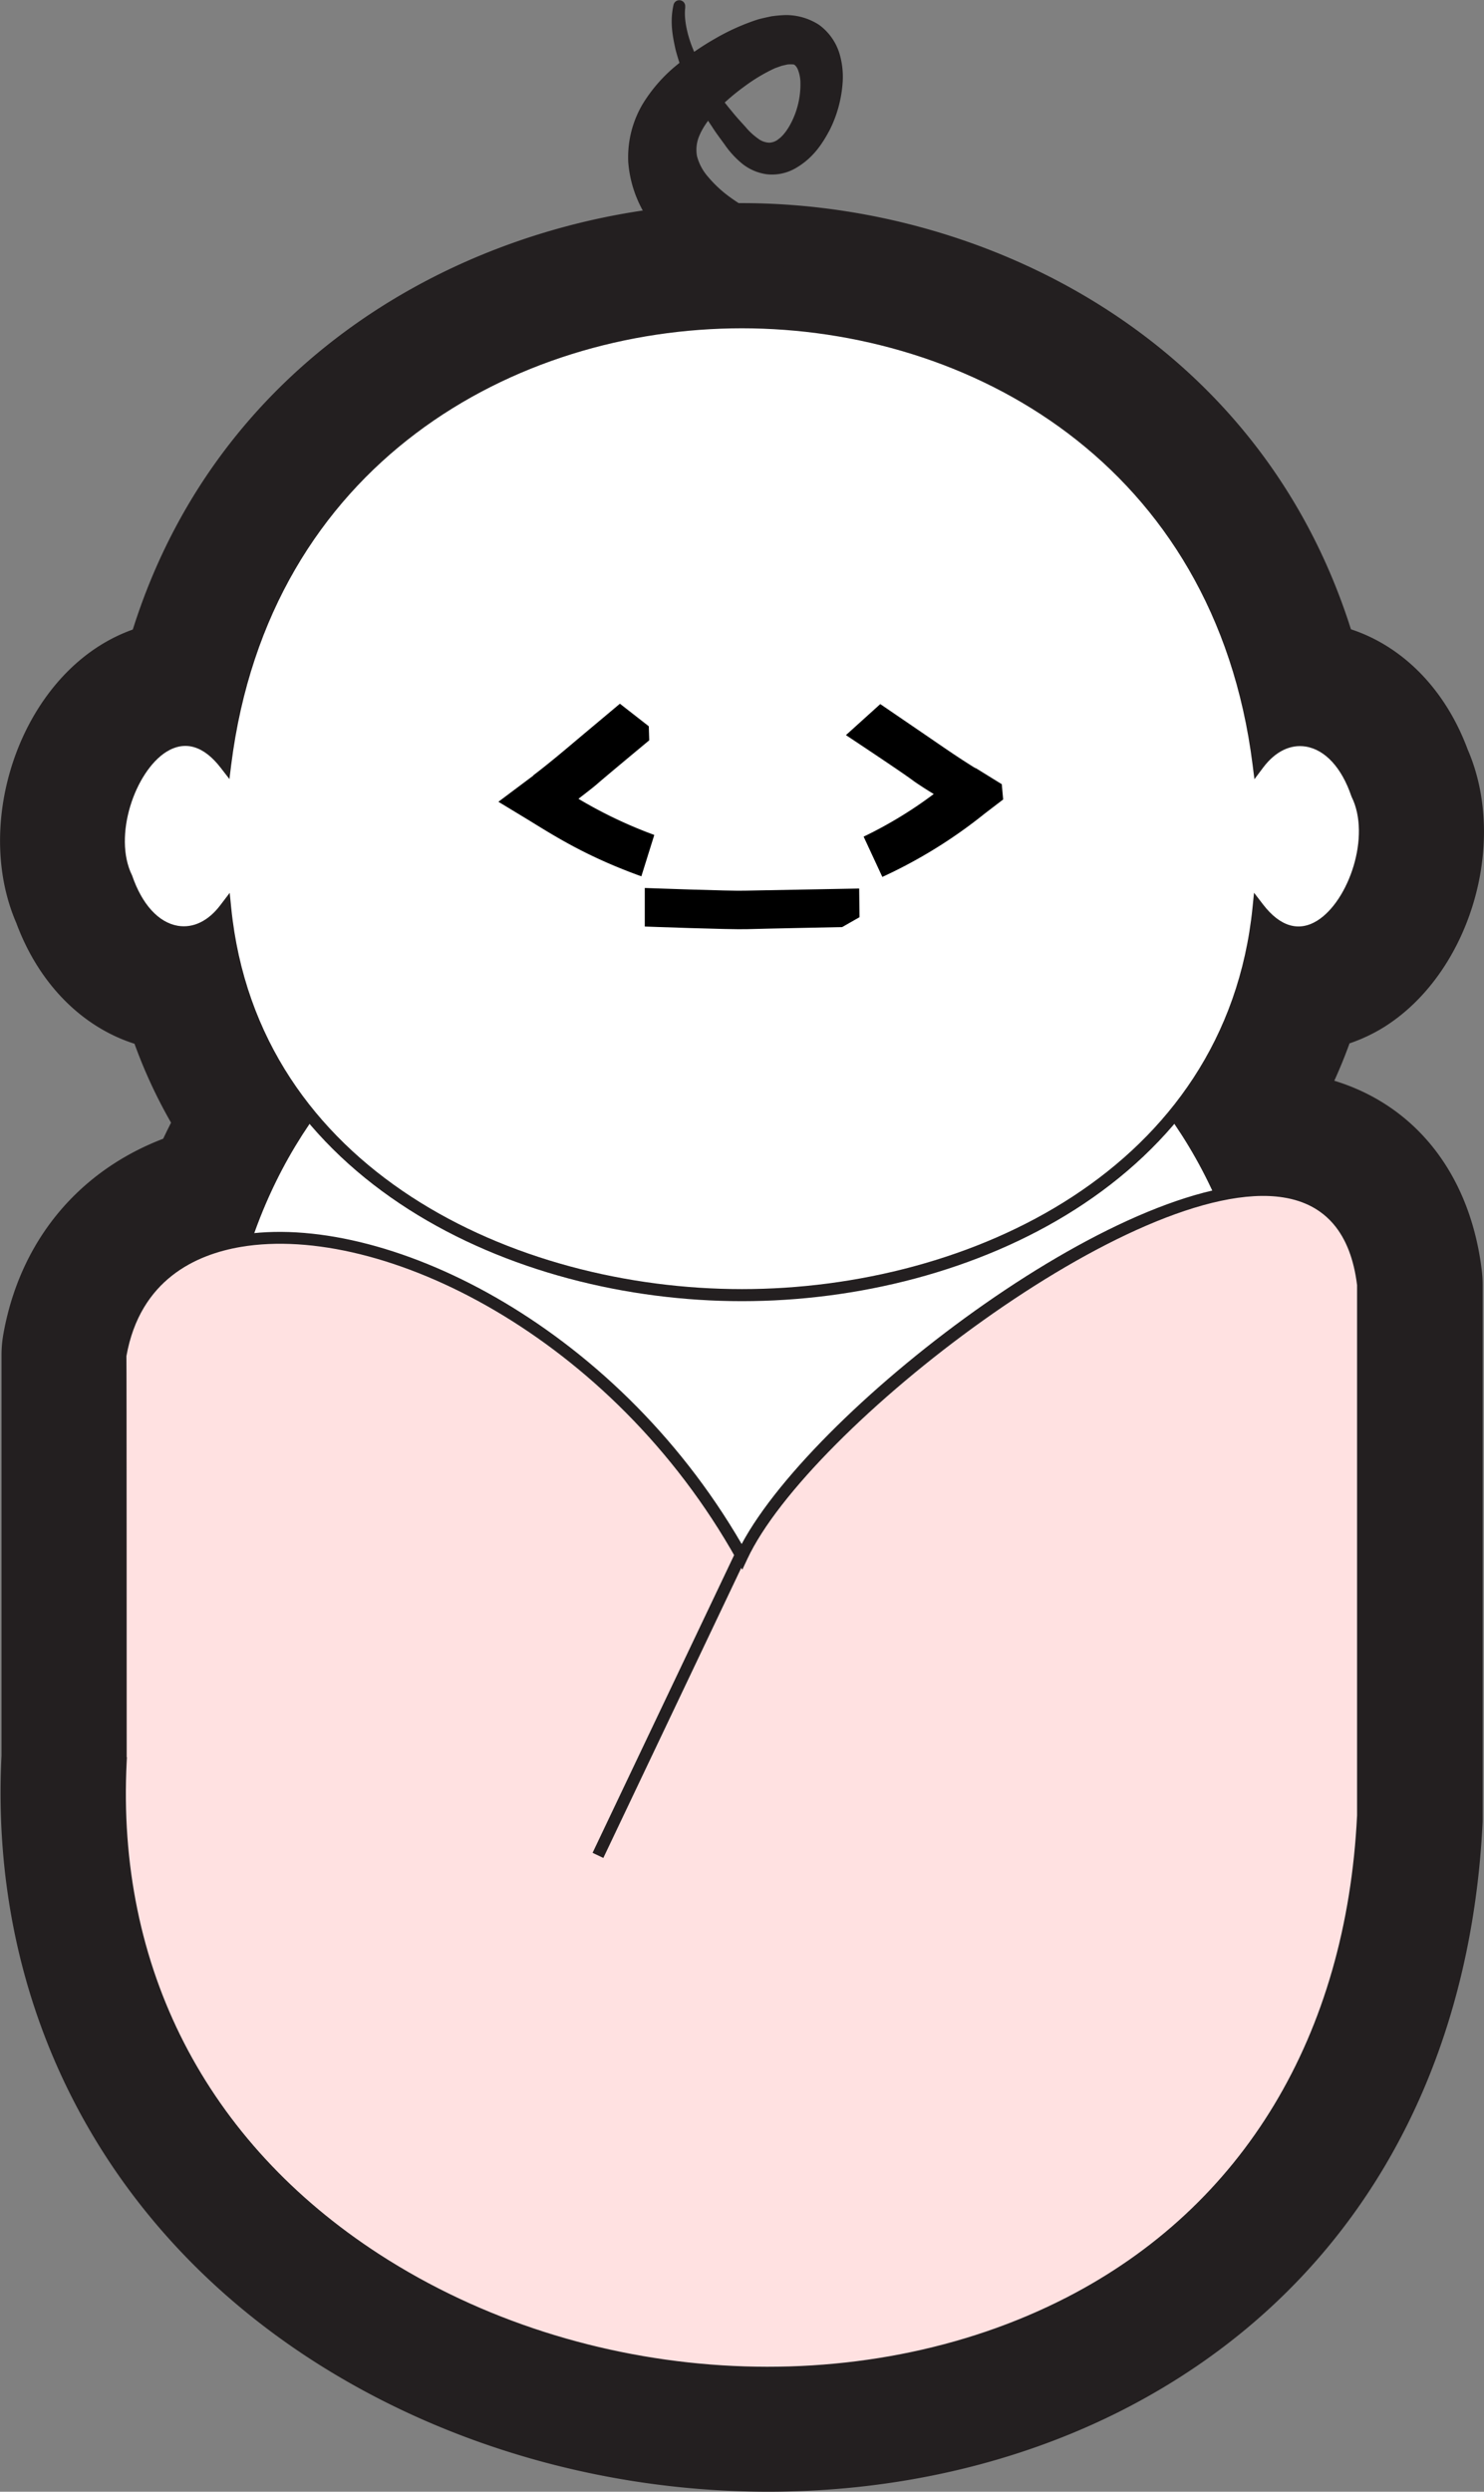 <svg id="Layer_1" data-name="Layer 1" xmlns="http://www.w3.org/2000/svg" viewBox="0 0 410.87 689.53"><rect x="0" y="0" width="410.87" height="689.53" fill="#808080" stroke="none"/><defs><style>.cls-1{fill:#231f20;}.cls-2{fill:none;stroke:#231f20;stroke-linecap:round;stroke-linejoin:round;stroke-width:20px;}.cls-3{fill:#fff;}.cls-4{fill:#ffe1e1;}</style></defs><path class="cls-1" d="M500.18,723h0c-86.72,0-175.53-60.08-177.48-174.89V547c2-114.81,90.77-174.87,177.49-174.87h0c86.72,0,175.54,60.08,177.48,174.88v1.12C675.71,662.91,586.9,723,500.18,723ZM388.77,547.54c1.55,75.54,57,109.36,111.4,109.36S610,623.09,611.59,547.54c-1.55-75.54-57-109.36-111.4-109.36S390.33,472,388.77,547.54Z" transform="translate(-294.76 -154.27)"/><path class="cls-1" d="M507.46,843.8c-44.18,0-89-12.33-126.42-36.49-58.06-37.55-89.35-98.48-85.86-167.19,0-1.24,0-2.34,0-3.26V529.26a33.09,33.09,0,0,1,.51-5.8c5.55-31.13,28-52.94,60.11-58.35,42-7.07,101.87,15.58,145.7,65,40.7-41.4,108.37-86.05,154.15-78.73,27.33,4.35,45.78,24.72,49.37,54.48a32.59,32.59,0,0,1,.24,3.95V656.74c0,.53,0,1.06,0,1.59-3.56,73.84-38.82,131.61-99.29,162.65C576.1,836.27,542,843.8,507.46,843.8ZM361.23,641.41c0,.65,0,1.32-.05,2-3,57.9,28.67,90.92,55.74,108.43,46.65,30.16,111.94,34.43,158.79,10.37,38.91-20,60.84-56.71,63.43-106.28V517.21c-9.76,2.11-28.75,9.81-54.42,28.24C554,567.53,534.3,590.05,530.14,599a33,33,0,0,1-58.78,2.18c-28.05-50.12-79.82-75.06-104.62-70.9-3.75.63-5,1.34-5.52,2.69C361.22,551.87,361.22,637.08,361.23,641.41Z" transform="translate(-294.76 -154.27)"/><path class="cls-1" d="M500.18,545.73C418.9,545.73,354.38,505,332,443.11c-14.65-4.68-26.54-16.72-32.72-33.41-11.26-25.9-.63-61.89,23.17-76.81a46.58,46.58,0,0,1,9.08-4.41c25.52-80.85,101.71-118,168.67-118h0c66.9,0,143,37.17,168.59,117.93,14.47,4.76,26.19,16.73,32.32,33.26,11.28,25.93.64,61.93-23.2,76.85A46.59,46.59,0,0,1,668.4,443c-22.35,61.86-86.87,102.68-168.16,102.7ZM383.43,385.67A33,33,0,0,1,390,402.36c5.41,53.39,59.23,77.29,110.18,77.29h0c50.94,0,104.75-23.92,110.13-77.32a33,33,0,0,1,6.56-16.66,32.89,32.89,0,0,1-6.46-15.84c-8.7-68.88-64.83-93.32-110.25-93.32-49,0-102.13,28.84-110.28,93.29A33,33,0,0,1,383.43,385.67Z" transform="translate(-294.76 -154.27)"/><path class="cls-1" d="M460.34,700.77a33.06,33.06,0,0,1-29.83-47.21l39.83-83.93A33,33,0,1,1,530,598l-39.83,83.94A33,33,0,0,1,460.34,700.77Z" transform="translate(-294.76 -154.27)"/><path class="cls-2" d="M474.51,359.14s-11.5,9.54-14.33,12c-1.13,1-3.29,2.64-5.27,4.18a124.61,124.61,0,0,0,21,10l-3.58,11.45c-14.89-5.36-23.46-10.79-31.1-15.49l-8.48-5.14,9.71-7.27h-.1c4.62-3.52,8.86-7.12,13.29-10.86l10.74-9,8,6.24Z" transform="translate(-294.76 -154.27)"/><path class="cls-2" d="M527.93,410.82s-21.95.44-26.48.58-28.17-.73-28.17-.73V400s23.93.88,27.7.74l31.66-.59.09,7.93Z" transform="translate(-294.76 -154.27)"/><path class="cls-2" d="M572.5,375.51l-5.09,3.89a135.22,135.22,0,0,1-28.36,17.54l-5.18-11.15A115.68,115.68,0,0,0,553.28,374c-2.17-1.32-4.34-2.72-5.66-3.67-3-2.28-18.65-12.63-18.65-12.63l9.51-8.59,12.16,8.3c4.62,3.15,9.33,6.46,14.23,9.47v-.08l7.25,4.48Z" transform="translate(-294.76 -154.27)"/><path class="cls-3" d="M644.63,547.54c-3.24,189.88-285.69,189.85-288.9,0C359,357.66,641.42,357.69,644.63,547.54Z" transform="translate(-294.76 -154.27)"/><path class="cls-1" d="M500.18,690.35h0c-37.46,0-72.5-12.68-98.67-35.71-29.47-25.91-45.44-62.95-46.18-107.1.75-44.17,16.73-81.2,46.19-107.12,26.18-23,61.22-35.7,98.67-35.7h0c37.46,0,72.5,12.69,98.68,35.71,29.46,25.92,45.43,62.95,46.18,107.1v0c-.76,44.15-16.73,81.19-46.2,107.1C572.67,677.68,537.63,690.35,500.18,690.35Zm0-284.8c-68.21,0-142.38,44.43-144,142,1.65,97.54,75.82,142,144,142s142.39-44.43,144.05-142C642.57,450,568.4,405.55,500.19,405.55Z" transform="translate(-294.76 -154.27)"/><path class="cls-4" d="M672.18,509.81V656.74c-10.88,225.42-354.5,188.83-344-15,0,0,0-112.43,0-112.43,10.82-60.69,122.39-32.89,172,55.77C521.42,539.46,663.14,434.92,672.18,509.81Z" transform="translate(-294.76 -154.27)"/><path class="cls-1" d="M507.35,812.55c-38.12,0-76.9-10.68-109.26-31.6C349,749.18,323.54,699.69,326.54,641.6h.2c-.21-1.92-.21-6.43-.21-17.49V529.26c3.23-18.31,15.46-30,34.45-33.2,39.57-6.65,103.46,24.12,139.12,85.48,20.61-38.42,108.79-105.82,150.57-99.16,13.44,2.14,21.23,11.3,23.15,27.24V656.74c-3,62.23-32.22,110.62-82.28,136.32C566.1,806.12,536.92,812.55,507.35,812.55Zm-177.51-172,.06,0-.06,1.17c-2.93,56.86,21.94,105.3,70,136.41,56.5,36.53,132.92,41.33,190.16,11.94,49-25.14,77.55-72.54,80.49-133.46V509.91c-1.74-14.23-8.6-22.39-20.38-24.27-40.7-6.52-131.62,63.94-148.46,100.09l-1.37,2.93-1.57-2.82c-34.63-61.88-98.19-93.1-137.23-86.52-12.38,2.09-27.93,9-31.72,30.23C329.83,530.33,329.83,629.05,329.84,640.58Z" transform="translate(-294.76 -154.27)"/><path class="cls-3" d="M670.48,374.07c-5.61-16.58-19-19.34-27.25-8.38-20.58-163-265.5-162.93-286.09,0-16.53-21.35-36,13.91-27.23,31.61,5.61,16.57,19,19.34,27.23,8.43,14.45,142.68,271.69,142.67,286.09,0C659.75,427.08,679.3,391.79,670.48,374.07Z" transform="translate(-294.76 -154.27)"/><path class="cls-1" d="M500.19,514.34c-63.34,0-134.75-32.83-144.27-104.84-3.63,3.39-8,4.9-12.38,4.19-6.6-1.07-12.14-6.86-15.19-15.9-6.13-12.29.84-32.08,10.76-38.3,5.65-3.55,11.67-2.65,16.88,2.39,12.26-82.9,80.86-120.06,144.2-120.06h0c63.34,0,131.93,37.17,144.18,120.1,3.65-3.44,8-5,12.46-4.27,6.58,1.06,12.1,6.81,15.17,15.78,6.13,12.52-.83,32.23-10.74,38.43-5.64,3.53-11.63,2.64-16.83-2.37-9.5,72-80.89,104.84-144.21,104.85Zm-141.83-113,.42,4.19C366.13,478,437.23,511,500.19,511h0c62.95,0,134-33.06,141.35-105.56l.42-4.13,2.53,3.29c4.69,6.08,9.88,7.62,15,4.42,8.64-5.41,14.91-23.33,9.48-34.26l-.08-.2c-2.66-7.84-7.25-12.83-12.61-13.69-4.26-.69-8.45,1.37-11.77,5.78l-2.44,3.25-.51-4C631.05,282.47,563,245.13,500.2,245.12S369.32,282.45,358.78,365.86l-.5,4-2.45-3.16c-4.69-6.06-9.86-7.57-15-4.38-8.64,5.42-14.9,23.34-9.48,34.25,2.74,8,7.33,13,12.68,13.9,4.27.69,8.44-1.35,11.75-5.74Z" transform="translate(-294.76 -154.27)"/><line class="cls-4" x1="165.6" y1="513.45" x2="205.43" y2="429.52"/><rect class="cls-1" x="433.83" y="624.1" width="92.9" height="3.3" transform="translate(-585.88 636.4) rotate(-64.56)"/><path d="M474.51,359.14s-11.5,9.54-14.33,12c-1.13,1-3.29,2.64-5.27,4.18a124.61,124.61,0,0,0,21,10l-3.58,11.45c-14.89-5.36-23.46-10.79-31.1-15.49l-8.48-5.14,9.71-7.27h-.1c4.62-3.52,8.86-7.12,13.29-10.86l10.74-9,8,6.24Z" transform="translate(-294.76 -154.27)"/><path d="M527.93,410.82s-21.95.44-26.48.58-28.17-.73-28.17-.73V400s23.93.88,27.7.74l31.66-.59.09,7.93Z" transform="translate(-294.76 -154.27)"/><path d="M572.5,375.51l-5.09,3.89a135.22,135.22,0,0,1-28.36,17.54l-5.18-11.15A115.68,115.68,0,0,0,553.28,374c-2.17-1.32-4.34-2.72-5.66-3.67-3-2.28-18.65-12.63-18.65-12.63l9.51-8.59,12.16,8.3c4.62,3.15,9.33,6.46,14.23,9.47v-.08l7.25,4.48Z" transform="translate(-294.76 -154.27)"/><path class="cls-1" d="M494.25,233.72c-1.36-.79-2.14-1.32-3.13-2s-1.85-1.3-2.75-2c-1.79-1.36-3.52-2.79-5.2-4.32a53.21,53.21,0,0,1-9.24-10.87,32.94,32.94,0,0,1-5.23-15.36,28.93,28.93,0,0,1,4-16.12,42.51,42.51,0,0,1,9.38-10.73,74.78,74.78,0,0,1,10.56-7.3,61.35,61.35,0,0,1,12.06-5.4c1.18-.31,2.41-.57,3.61-.83a35.26,35.26,0,0,1,4-.35,16.86,16.86,0,0,1,9.24,2.72,15.4,15.4,0,0,1,5.61,7.86,22.66,22.66,0,0,1,.92,7.76A34.61,34.61,0,0,1,524.6,190c-2.1,4-4.66,7.92-9.34,10.68a13,13,0,0,1-8.28,1.8,13.83,13.83,0,0,1-7.25-3.35,25.74,25.74,0,0,1-4.39-4.93c-1.16-1.59-2.35-3.15-3.41-4.83a89,89,0,0,1-6-10.24,59.41,59.41,0,0,1-4.15-11.22c-.89-4-1.56-7.86-.53-12.36a1.64,1.64,0,0,1,3.22.55l0,.35c-.36,3,.48,6.88,1.68,10.17a53.29,53.29,0,0,0,4.85,9.74,81.07,81.07,0,0,0,6.51,8.87c1.14,1.44,2.42,2.79,3.65,4.16a18.29,18.29,0,0,0,3.53,3.26,5.33,5.33,0,0,0,3.07,1.1,4.21,4.21,0,0,0,2.55-1c1.85-1.32,3.53-4.14,4.6-7a23.35,23.35,0,0,0,1.45-9,10.21,10.21,0,0,0-.8-3.48c-.43-.82-.85-1.1-1.06-1.16a10.64,10.64,0,0,0-1.69,0l-1.61.36-1.9.68a47.53,47.53,0,0,0-8.27,4.92c-5.54,4-10.55,8.92-12.52,13.47a9.91,9.91,0,0,0-.79,5.87,14,14,0,0,0,3,5.7,33.83,33.83,0,0,0,6.28,5.82c1.25.9,2.56,1.76,3.91,2.57.67.4,1.36.79,2,1.15a19.94,19.94,0,0,0,1.8.88,11.45,11.45,0,1,1-7.82,21.52,12.94,12.94,0,0,1-1.77-.81Z" transform="translate(-294.76 -154.27)"/></svg>